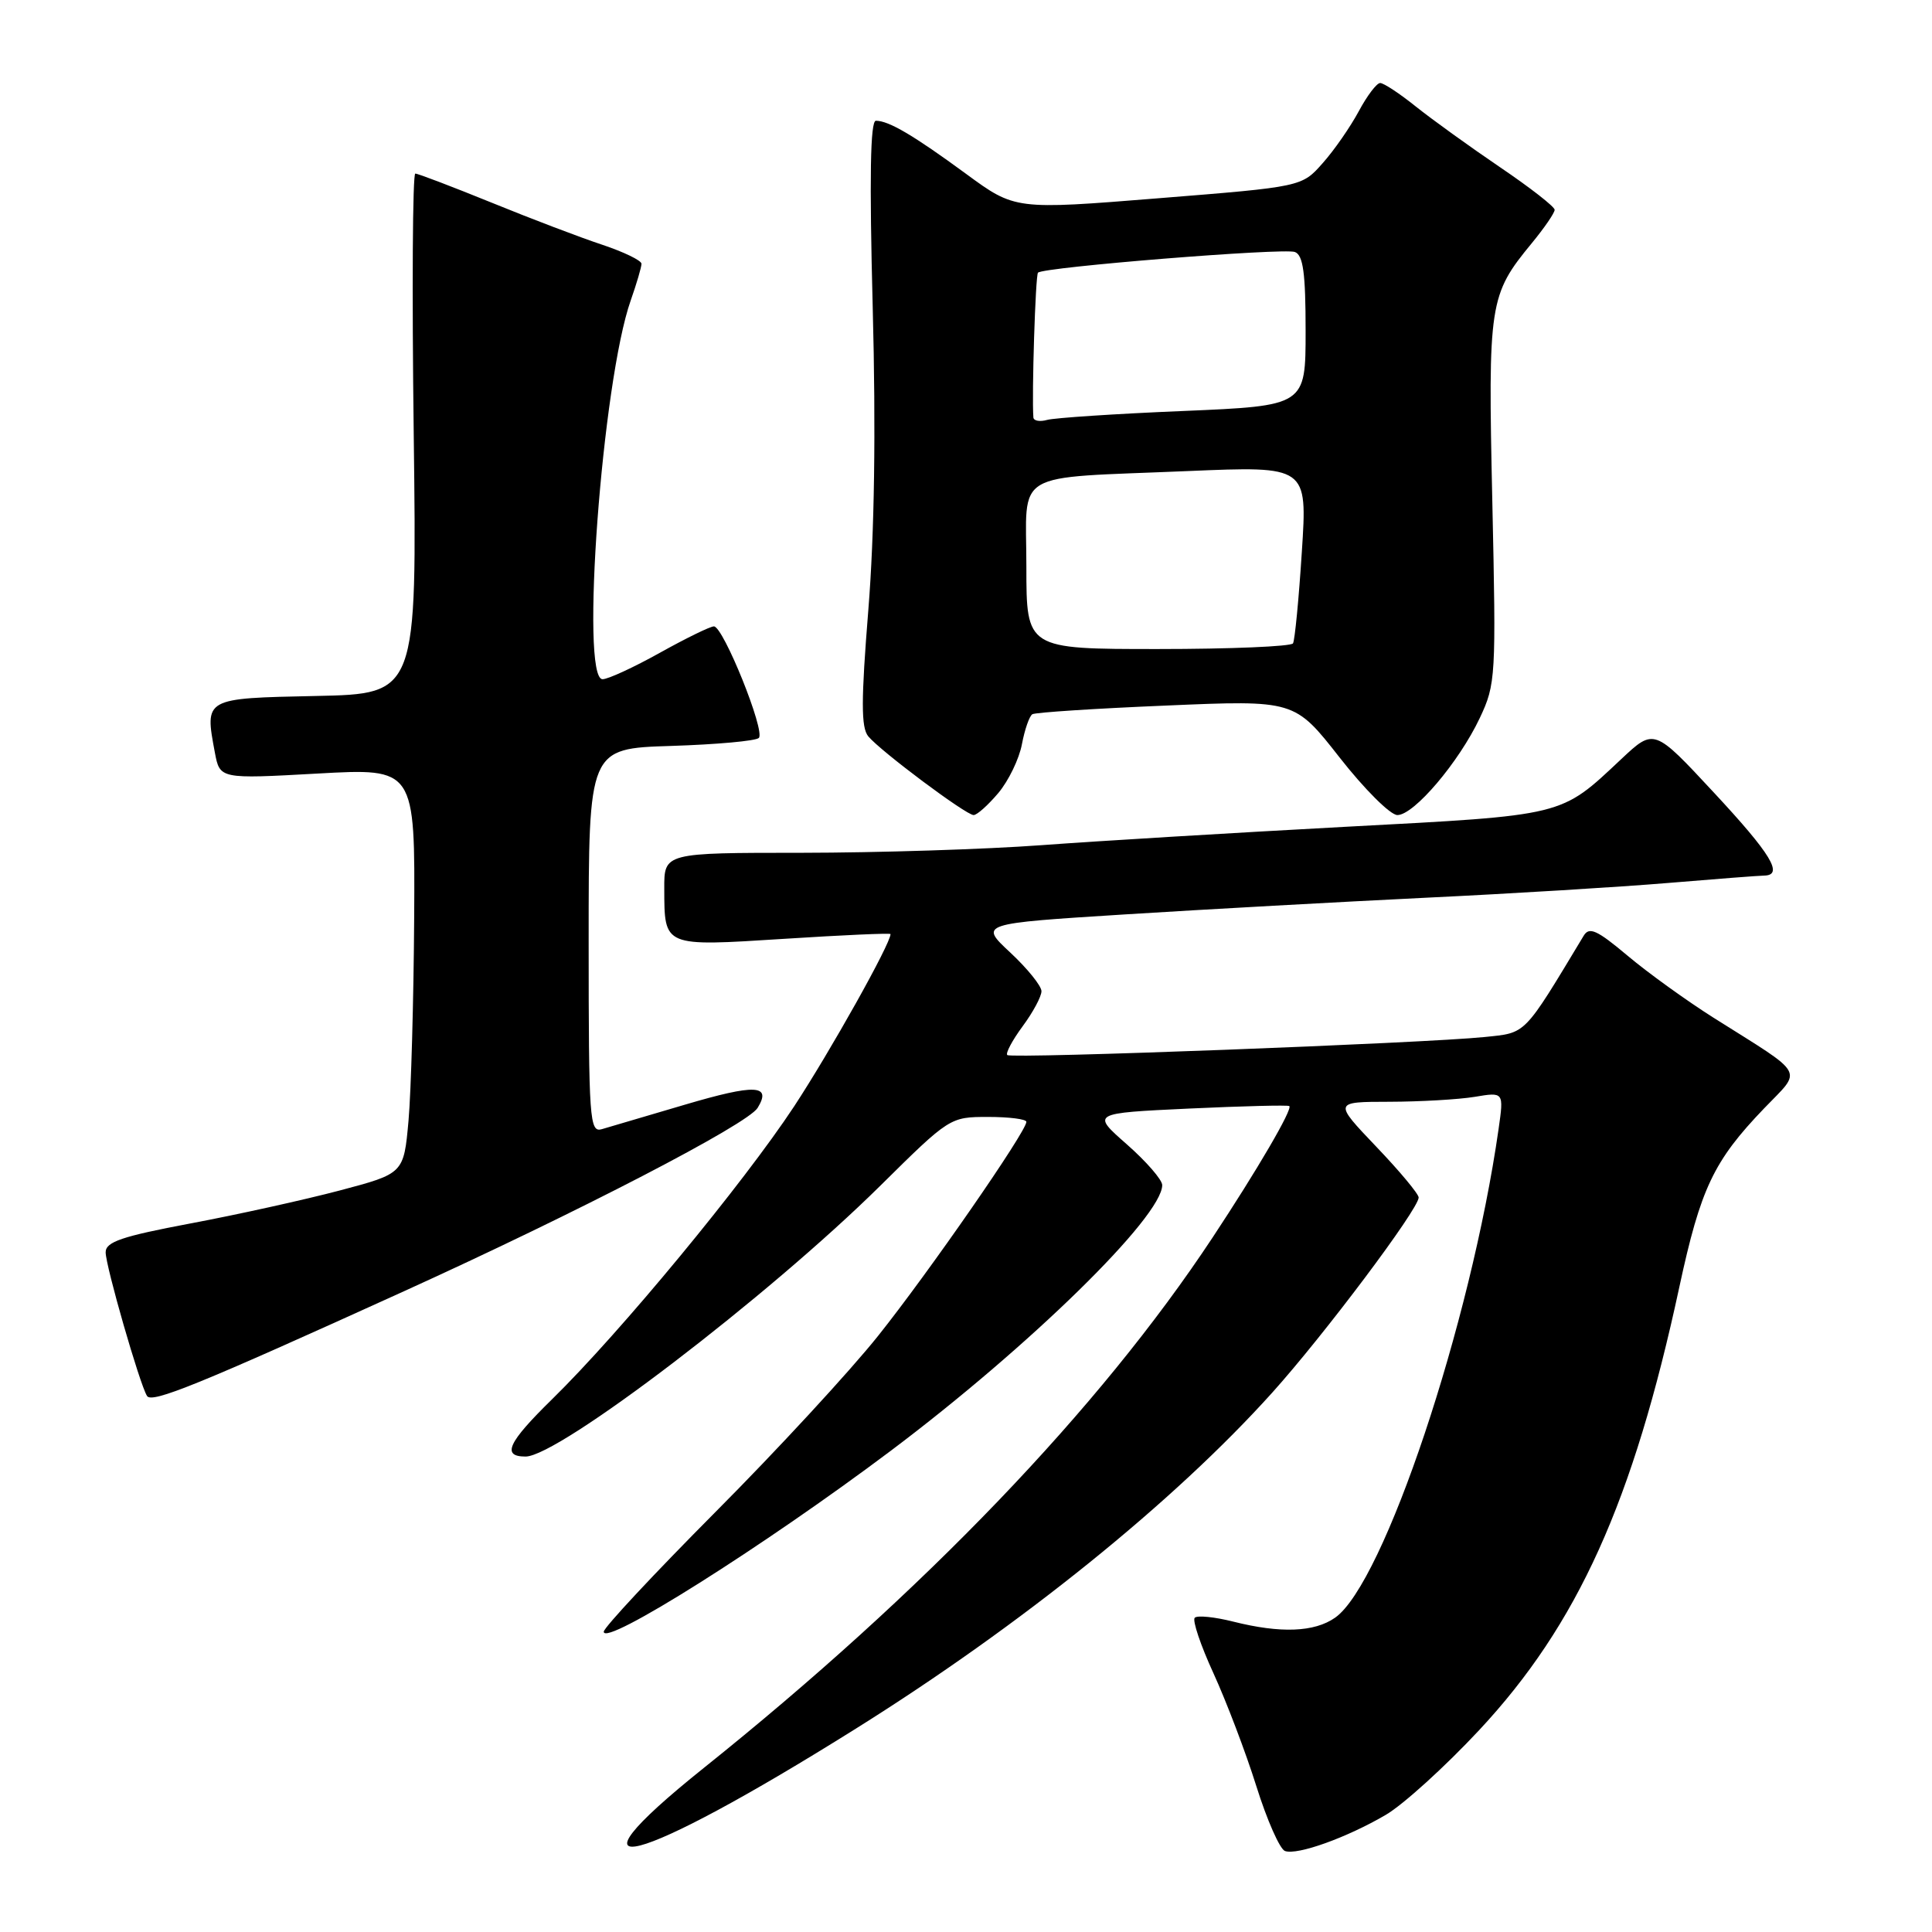 <?xml version="1.0" encoding="UTF-8" standalone="no"?>
<!DOCTYPE svg PUBLIC "-//W3C//DTD SVG 1.1//EN" "http://www.w3.org/Graphics/SVG/1.1/DTD/svg11.dtd" >
<svg xmlns="http://www.w3.org/2000/svg" xmlns:xlink="http://www.w3.org/1999/xlink" version="1.1" viewBox="0 0 256 256">
 <g >
 <path fill="currentColor"
d=" M 183.62 240.48 C 185.93 239.13 191.49 234.08 195.99 229.26 C 209.05 215.26 216.39 199.03 222.52 170.54 C 225.34 157.47 227.05 153.85 233.75 146.87 C 238.84 141.56 239.48 142.69 227.06 134.86 C 223.52 132.62 218.39 128.93 215.68 126.65 C 211.60 123.22 210.58 122.76 209.84 124.00 C 201.80 137.34 202.30 136.83 196.72 137.41 C 188.77 138.23 133.98 140.31 133.47 139.80 C 133.22 139.56 134.14 137.84 135.51 135.98 C 136.88 134.13 138.00 132.04 138.00 131.34 C 138.00 130.64 136.14 128.34 133.87 126.22 C 129.75 122.38 129.75 122.38 149.12 121.16 C 159.78 120.49 177.72 119.50 189.00 118.95 C 200.28 118.41 214.68 117.53 221.00 117.00 C 227.32 116.47 233.06 116.03 233.75 116.02 C 236.39 115.98 234.71 113.20 227.08 105.00 C 219.18 96.50 219.18 96.50 214.84 100.57 C 206.70 108.21 207.56 108.00 178.18 109.56 C 163.51 110.35 145.43 111.44 138.00 111.99 C 130.57 112.54 116.29 112.99 106.25 113.00 C 88.00 113.00 88.00 113.00 88.02 117.75 C 88.04 125.50 87.84 125.42 103.90 124.40 C 111.66 123.90 118.00 123.62 118.00 123.77 C 118.00 125.06 110.03 139.28 105.24 146.58 C 98.49 156.82 82.21 176.54 73.14 185.42 C 67.29 191.15 66.44 193.00 69.64 193.00 C 74.02 193.00 101.82 171.77 116.68 157.08 C 125.82 148.04 125.89 148.00 130.93 148.00 C 133.72 148.00 136.00 148.29 136.00 148.65 C 136.00 149.93 123.05 168.62 116.36 177.00 C 112.63 181.68 102.93 192.19 94.79 200.36 C 86.66 208.54 80.00 215.67 80.00 216.21 C 80.00 218.25 101.17 204.90 118.00 192.26 C 136.40 178.43 154.00 161.21 154.00 157.03 C 154.00 156.33 151.89 153.90 149.31 151.63 C 144.61 147.50 144.61 147.50 157.56 146.89 C 164.68 146.56 170.65 146.41 170.84 146.56 C 171.31 146.95 166.59 155.03 160.66 164.00 C 145.70 186.64 122.43 210.90 93.22 234.29 C 73.36 250.20 84.11 247.41 113.41 229.05 C 135.34 215.32 155.56 199.00 168.57 184.54 C 175.46 176.88 187.94 160.25 187.98 158.68 C 187.99 158.22 185.46 155.18 182.35 151.93 C 176.70 146.00 176.70 146.00 184.10 145.99 C 188.17 145.98 193.25 145.69 195.39 145.34 C 199.27 144.69 199.27 144.69 198.57 149.60 C 194.89 175.37 183.37 209.83 176.91 214.35 C 174.16 216.28 169.68 216.45 163.40 214.87 C 160.94 214.25 158.65 214.02 158.31 214.36 C 157.97 214.70 159.09 218.02 160.80 221.74 C 162.50 225.46 165.06 232.18 166.47 236.67 C 167.88 241.17 169.59 245.04 170.27 245.27 C 171.92 245.85 178.48 243.49 183.62 240.48 Z  M 53.50 171.11 C 76.62 160.61 99.05 148.98 100.39 146.80 C 102.28 143.71 100.09 143.62 90.74 146.38 C 85.66 147.88 80.71 149.34 79.75 149.62 C 78.12 150.10 78.00 148.45 78.00 124.66 C 78.00 99.18 78.00 99.18 88.92 98.84 C 94.92 98.65 100.16 98.18 100.55 97.78 C 101.44 96.89 95.84 83.01 94.60 83.00 C 94.10 83.00 90.88 84.58 87.43 86.50 C 83.99 88.42 80.57 90.00 79.84 90.00 C 76.85 90.00 79.79 50.51 83.58 39.79 C 84.36 37.57 85.00 35.39 85.00 34.95 C 85.00 34.52 82.67 33.39 79.83 32.44 C 76.98 31.50 70.38 28.99 65.16 26.86 C 59.94 24.74 55.38 23.00 55.03 23.00 C 54.67 23.00 54.58 38.51 54.82 57.47 C 55.25 91.94 55.25 91.94 41.89 92.22 C 27.01 92.53 27.12 92.48 28.47 99.71 C 29.13 103.22 29.13 103.22 42.07 102.50 C 55.00 101.78 55.00 101.78 54.88 121.64 C 54.81 132.56 54.47 144.65 54.13 148.50 C 53.50 155.50 53.50 155.50 45.00 157.75 C 40.33 158.98 31.44 160.95 25.25 162.11 C 16.13 163.83 14.00 164.55 14.00 165.94 C 14.00 167.75 18.50 183.39 19.48 184.97 C 20.11 185.99 26.30 183.47 53.50 171.11 Z  M 132.29 105.07 C 133.64 103.46 135.05 100.55 135.41 98.61 C 135.78 96.66 136.40 94.88 136.79 94.64 C 137.18 94.40 145.16 93.88 154.52 93.49 C 171.54 92.76 171.54 92.76 177.51 100.38 C 180.79 104.57 184.23 108.00 185.16 108.00 C 187.36 108.00 193.31 101.00 196.08 95.14 C 198.20 90.65 198.25 89.70 197.74 66.45 C 197.16 40.12 197.32 39.08 202.98 32.21 C 204.64 30.19 206.00 28.21 206.00 27.80 C 206.00 27.39 202.74 24.85 198.75 22.15 C 194.76 19.44 189.75 15.83 187.61 14.12 C 185.47 12.40 183.35 11.00 182.88 11.00 C 182.42 11.00 181.14 12.69 180.04 14.75 C 178.93 16.81 176.79 19.91 175.26 21.62 C 172.50 24.75 172.50 24.75 153.50 26.27 C 134.50 27.80 134.50 27.80 128.00 23.03 C 121.03 17.92 117.77 16.00 116.06 16.00 C 115.32 16.00 115.19 23.47 115.64 40.75 C 116.07 57.10 115.87 70.69 115.06 80.80 C 114.09 92.85 114.09 96.40 115.05 97.57 C 116.71 99.56 128.00 108.00 129.01 108.00 C 129.46 108.00 130.93 106.68 132.29 105.07 Z  M 136.00 75.08 C 136.00 62.12 133.80 63.42 157.37 62.42 C 173.24 61.75 173.24 61.75 172.50 73.12 C 172.10 79.38 171.57 84.84 171.33 85.25 C 171.08 85.66 163.03 86.00 153.44 86.00 C 136.00 86.00 136.00 86.00 136.00 75.08 Z  M 136.93 55.32 C 136.70 52.45 137.20 36.46 137.54 36.13 C 138.27 35.39 170.12 32.83 171.58 33.39 C 172.68 33.81 173.00 36.20 173.00 43.85 C 173.00 53.77 173.00 53.77 156.75 54.46 C 147.81 54.83 139.71 55.37 138.75 55.64 C 137.79 55.91 136.97 55.77 136.93 55.32 Z "/>
</g>
</svg>